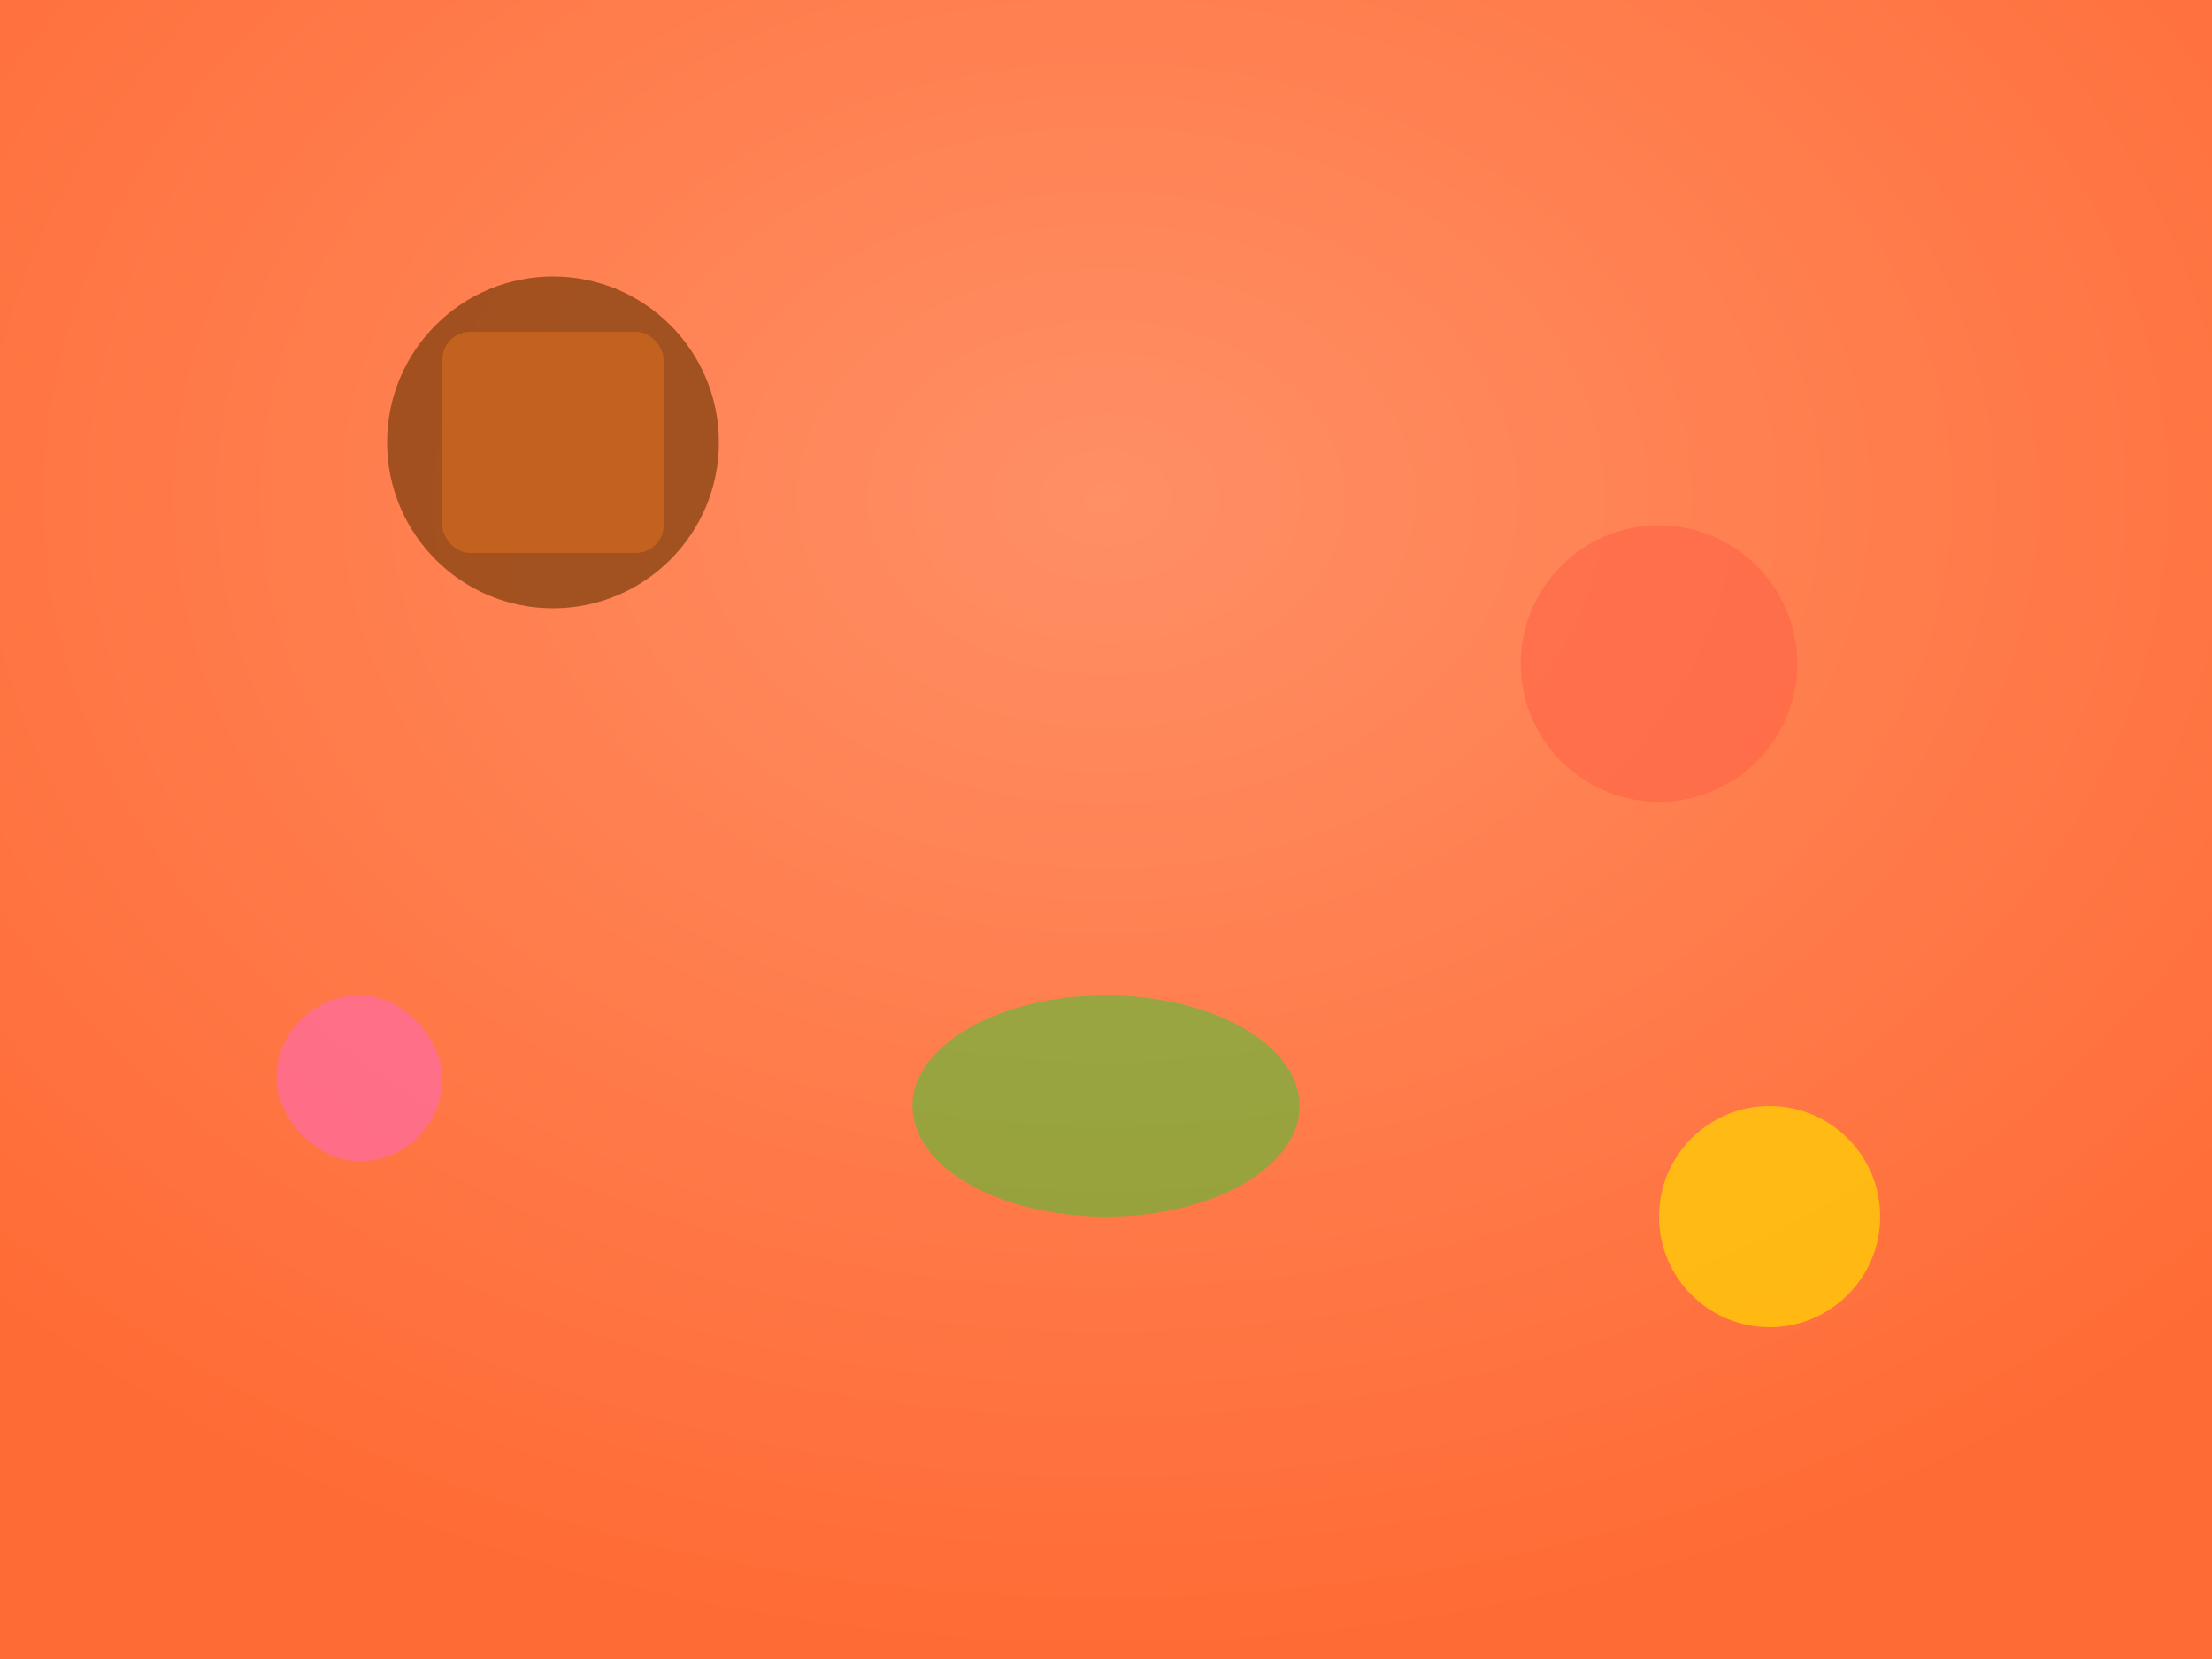 <svg width="400" height="300" viewBox="0 0 400 300" fill="none" xmlns="http://www.w3.org/2000/svg">
<rect width="400" height="300" fill="url(#gradient)"/>
<!-- 美食元素 -->
<circle cx="100" cy="80" r="30" fill="#8B4513" opacity="0.8"/>
<rect x="80" y="60" width="40" height="40" rx="5" fill="#D2691E" opacity="0.7"/>
<circle cx="300" cy="120" r="25" fill="#FF6347" opacity="0.6"/>
<ellipse cx="200" cy="200" rx="35" ry="20" fill="#32CD32" opacity="0.5"/>
<circle cx="320" cy="220" r="20" fill="#FFD700" opacity="0.7"/>
<rect x="50" y="180" width="30" height="30" rx="15" fill="#FF69B4" opacity="0.6"/>
<defs>
<radialGradient id="gradient" cx="50%" cy="30%" r="70%">
<stop offset="0%" style="stop-color:#ff8f65;stop-opacity:1" />
<stop offset="100%" style="stop-color:#ff6b35;stop-opacity:1" />
</radialGradient>
</defs>
</svg>